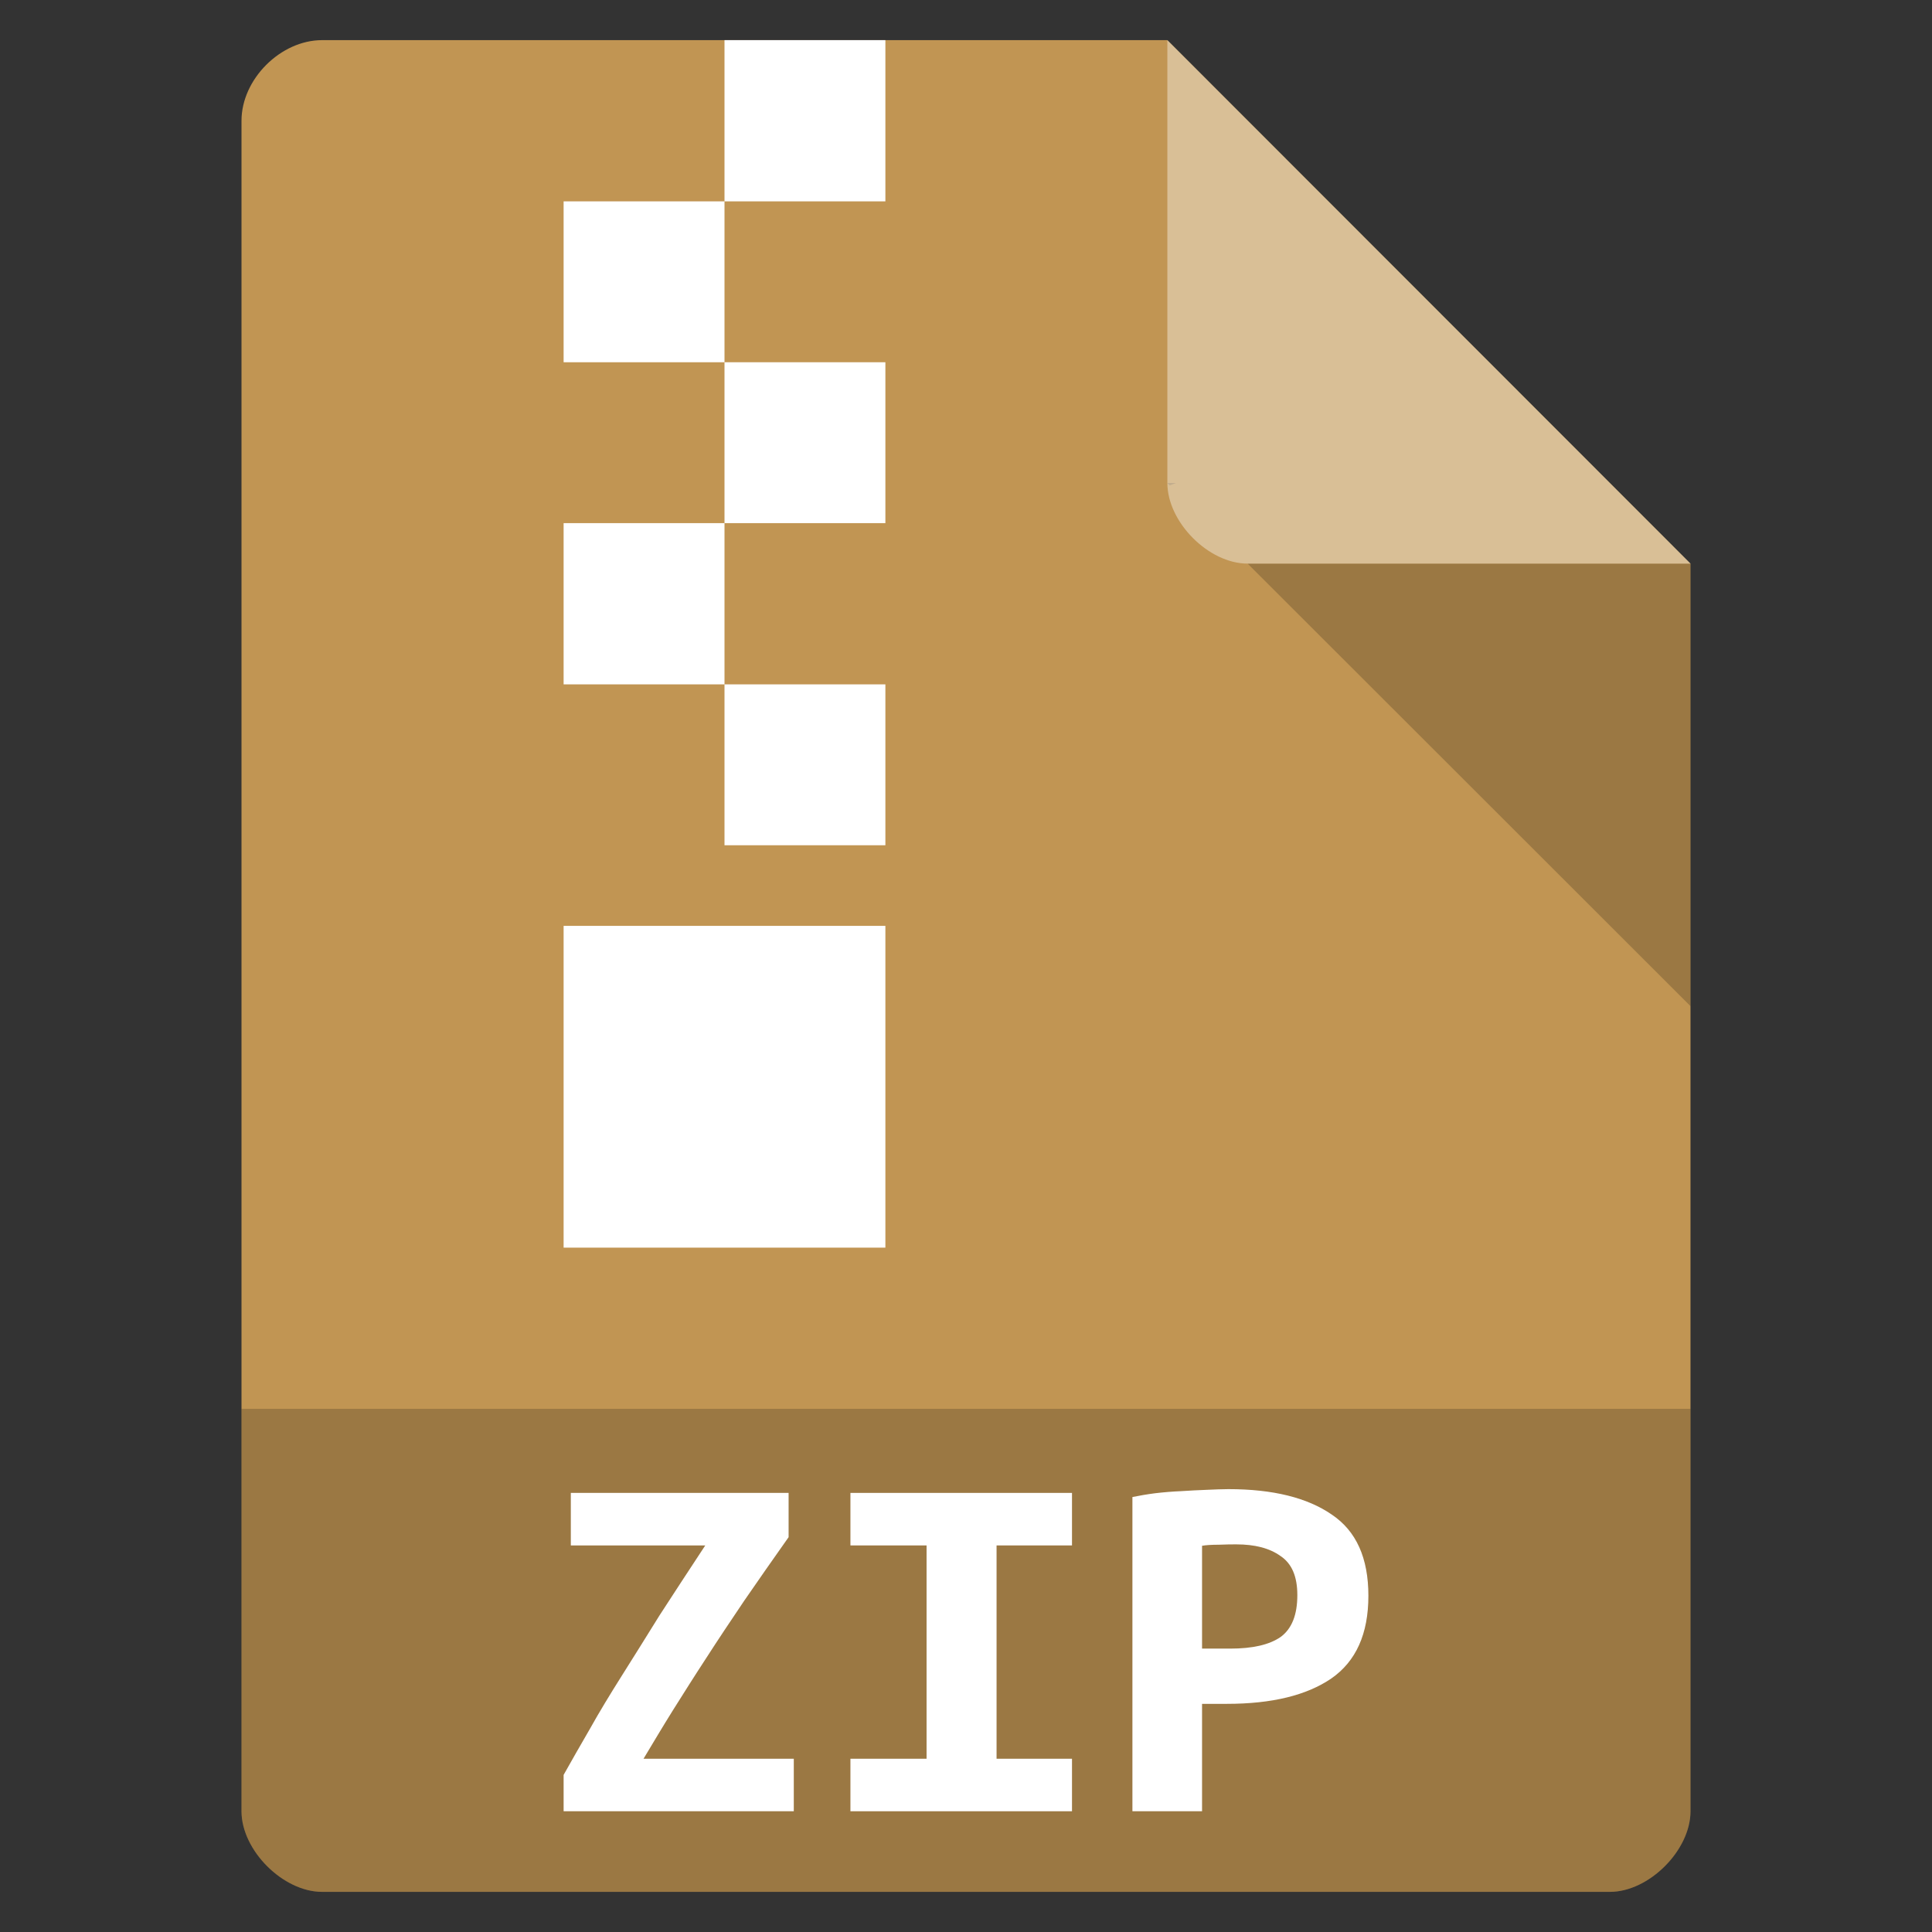<svg width="22" xmlns="http://www.w3.org/2000/svg" height="22" viewBox="0 0 22 22" xmlns:xlink="http://www.w3.org/1999/xlink">
<rect x="0" y="0" width="22" height="22" fill="#333333" stroke="none"/>
<path style="fill:#c19553" d="M 3.668 0.457 C 3.195 0.457 2.75 0.902 2.75 1.375 L 2.75 20.625 C 2.75 21.07 3.223 21.543 3.668 21.543 L 18.332 21.543 C 18.777 21.543 19.25 21.07 19.25 20.625 L 19.25 6.418 L 13.293 0.457 Z "/>
<path style="fill:#000;fill-opacity:.196" d="M 13.293 5.5 L 13.32 5.527 L 13.391 5.5 Z M 14.207 6.418 L 19.25 11.457 L 19.25 6.418 Z "/>
<path style="fill:#fff;fill-opacity:.392" d="M 13.293 0.457 L 19.25 6.418 L 14.207 6.418 C 13.762 6.418 13.293 5.945 13.293 5.5 Z "/>
<path style="fill:#000;fill-opacity:.196" d="M 2.75 16.043 L 2.75 20.625 C 2.75 21.07 3.223 21.543 3.668 21.543 L 18.332 21.543 C 18.777 21.543 19.25 21.07 19.25 20.625 L 19.25 16.043 Z "/>
<g style="fill:#fff">
<path d="M 8.25 0.457 L 8.25 2.293 L 10.082 2.293 L 10.082 0.457 Z M 8.25 2.293 L 6.418 2.293 L 6.418 4.125 L 8.25 4.125 Z M 8.25 4.125 L 8.25 5.957 L 10.082 5.957 L 10.082 4.125 Z M 8.25 5.957 L 6.418 5.957 L 6.418 7.793 L 8.25 7.793 Z M 8.25 7.793 L 8.25 9.625 L 10.082 9.625 L 10.082 7.793 Z M 6.418 10.543 L 6.418 14.207 L 10.082 14.207 L 10.082 10.543 Z "/>
<path d="M 8.98 17.504 C 8.797 17.762 8.629 18.004 8.473 18.23 C 8.32 18.457 8.176 18.672 8.043 18.879 C 7.91 19.082 7.785 19.281 7.664 19.473 C 7.547 19.66 7.438 19.844 7.328 20.027 L 9.039 20.027 L 9.039 20.625 L 6.418 20.625 L 6.418 20.211 C 6.512 20.043 6.613 19.867 6.719 19.684 C 6.824 19.496 6.945 19.297 7.078 19.086 C 7.211 18.875 7.355 18.645 7.508 18.398 C 7.668 18.152 7.84 17.887 8.031 17.598 L 6.5 17.598 L 6.5 17 L 8.98 17 L 8.98 17.504 "/>
<path d="M 9.684 20.625 L 9.684 20.027 L 10.551 20.027 L 10.551 17.598 L 9.684 17.598 L 9.684 17 L 12.207 17 L 12.207 17.598 L 11.348 17.598 L 11.348 20.027 L 12.207 20.027 L 12.207 20.625 L 9.684 20.625 "/>
<path d="M 13.988 16.957 C 14.496 16.957 14.887 17.055 15.164 17.246 C 15.445 17.434 15.582 17.742 15.582 18.172 C 15.582 18.605 15.441 18.918 15.16 19.113 C 14.879 19.305 14.484 19.402 13.969 19.402 L 13.688 19.402 L 13.688 20.625 L 12.895 20.625 L 12.895 17.047 C 12.973 17.031 13.059 17.016 13.152 17.004 C 13.254 16.992 13.352 16.984 13.449 16.98 C 13.547 16.973 13.645 16.969 13.738 16.965 C 13.832 16.961 13.918 16.957 13.988 16.957 M 14.078 17.586 C 14.031 17.586 13.965 17.586 13.879 17.59 C 13.797 17.59 13.734 17.594 13.688 17.602 L 13.688 18.773 L 14.008 18.773 C 14.262 18.773 14.453 18.73 14.582 18.641 C 14.711 18.547 14.773 18.387 14.773 18.164 C 14.773 17.953 14.711 17.805 14.582 17.719 C 14.457 17.629 14.289 17.586 14.078 17.586 "/>
</g>
</svg>
